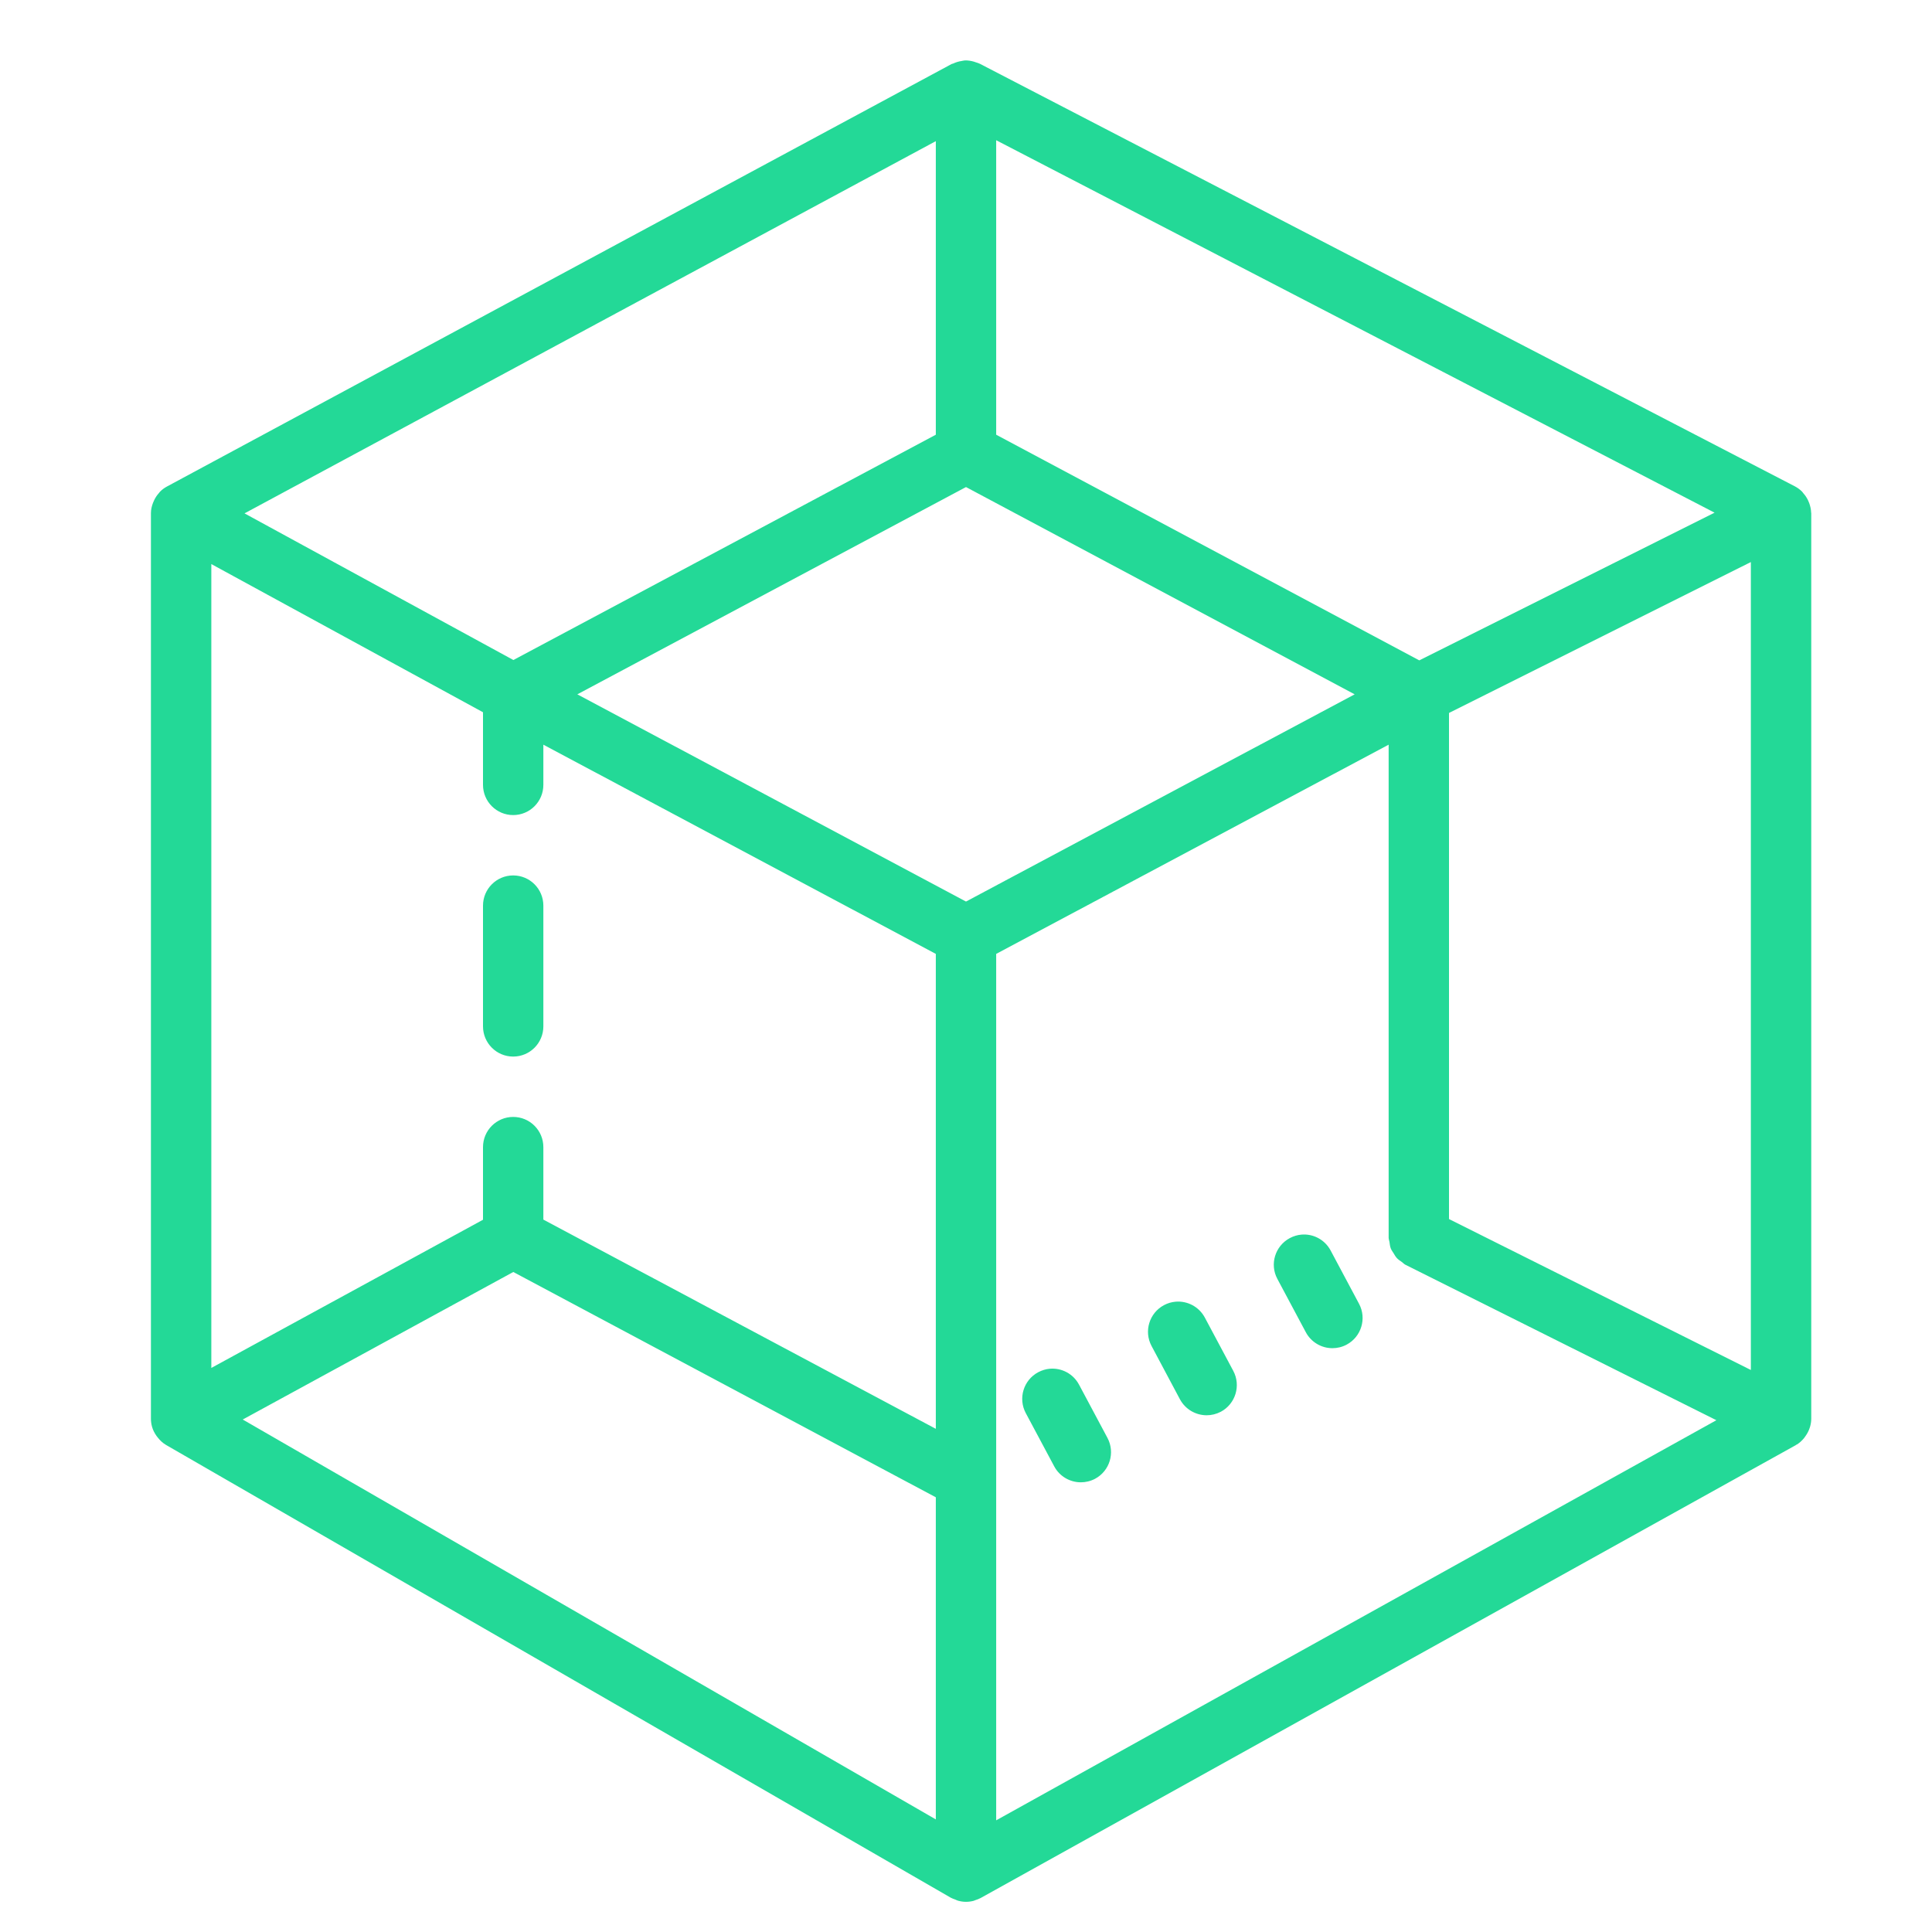 <svg width="50" height="50" viewBox="0 0 50 50" fill="none" xmlns="http://www.w3.org/2000/svg">
<path d="M24.973 1.564C24.964 1.564 24.956 1.567 24.948 1.567C24.928 1.568 24.909 1.575 24.889 1.578C24.812 1.589 24.739 1.611 24.667 1.645C24.655 1.651 24.641 1.649 24.629 1.656L4.317 12.593C4.252 12.628 4.194 12.672 4.143 12.723C4.132 12.733 4.125 12.747 4.115 12.758C4.064 12.814 4.023 12.876 3.99 12.944C3.979 12.967 3.969 12.989 3.96 13.013C3.928 13.097 3.906 13.185 3.906 13.278V13.28V13.281V36.719C3.906 36.788 3.916 36.857 3.934 36.922C3.957 37.008 3.999 37.088 4.05 37.161C4.062 37.178 4.074 37.194 4.088 37.21C4.145 37.28 4.21 37.343 4.289 37.39C4.291 37.391 4.292 37.391 4.294 37.392C4.295 37.392 4.296 37.394 4.297 37.395L24.6 49.109C24.601 49.109 24.602 49.11 24.603 49.11C24.604 49.111 24.605 49.111 24.606 49.112L24.609 49.114C24.645 49.134 24.682 49.145 24.719 49.159C24.745 49.169 24.77 49.184 24.797 49.191H24.799C24.865 49.209 24.931 49.219 24.998 49.219H25C25.066 49.219 25.134 49.21 25.198 49.193C25.212 49.189 25.224 49.182 25.236 49.178C25.285 49.162 25.334 49.145 25.38 49.12L46.474 37.401C46.477 37.399 46.478 37.395 46.481 37.393C46.489 37.389 46.497 37.388 46.504 37.384C46.576 37.339 46.636 37.281 46.689 37.218C46.703 37.201 46.713 37.185 46.725 37.167C46.772 37.102 46.809 37.032 46.834 36.955C46.837 36.945 46.842 36.936 46.844 36.926C46.863 36.859 46.875 36.79 46.875 36.719V13.281C46.875 13.276 46.872 13.271 46.872 13.266C46.87 13.18 46.85 13.098 46.822 13.019C46.812 12.991 46.801 12.966 46.788 12.94C46.756 12.875 46.717 12.817 46.669 12.764C46.657 12.751 46.65 12.735 46.637 12.723C46.583 12.67 46.523 12.624 46.454 12.588L25.36 1.651C25.328 1.634 25.293 1.626 25.259 1.614C25.24 1.608 25.223 1.6 25.203 1.595C25.128 1.574 25.05 1.561 24.973 1.564ZM25.781 3.629L44.373 13.268L36.731 17.09L25.781 11.25V3.629ZM24.219 3.653V11.25L13.286 17.081L6.328 13.286L24.219 3.653ZM25 12.605L35.059 17.969L25 23.332L14.941 17.969L25 12.605ZM45.312 14.546V35.455L37.5 31.549V18.451L45.312 14.546ZM5.469 14.598L12.5 18.433V20.312C12.5 20.744 12.85 21.094 13.281 21.094C13.713 21.094 14.062 20.744 14.062 20.312V19.272L24.219 24.687V36.978L14.062 31.563V29.688C14.062 29.256 13.713 28.906 13.281 28.906C12.85 28.906 12.5 29.256 12.5 29.688V31.567L5.469 35.402V14.598ZM35.938 19.272V32.031C35.938 32.07 35.953 32.104 35.959 32.141C35.967 32.197 35.972 32.253 35.992 32.306C36.01 32.353 36.039 32.392 36.066 32.434C36.092 32.477 36.115 32.52 36.15 32.558C36.187 32.599 36.234 32.628 36.279 32.66C36.311 32.682 36.334 32.712 36.369 32.73L44.42 36.755L25.781 47.11V38.281V24.687L35.938 19.272ZM13.281 22.656C12.85 22.656 12.5 23.006 12.5 23.438V26.562C12.5 26.994 12.85 27.344 13.281 27.344C13.713 27.344 14.062 26.994 14.062 26.562V23.438C14.062 23.006 13.713 22.656 13.281 22.656ZM33.678 31.952C33.577 31.961 33.476 31.991 33.38 32.042C33 32.245 32.854 32.717 33.058 33.098L33.794 34.477C33.934 34.74 34.204 34.891 34.483 34.891C34.607 34.891 34.733 34.862 34.851 34.799C35.231 34.596 35.375 34.122 35.172 33.742L34.436 32.362C34.284 32.078 33.981 31.924 33.678 31.952ZM13.284 32.919L24.219 38.75V47.086L6.282 36.737L13.284 32.919ZM30.421 33.688C30.32 33.697 30.219 33.726 30.124 33.777C29.743 33.98 29.599 34.454 29.802 34.834L30.537 36.214C30.679 36.477 30.95 36.627 31.229 36.627C31.352 36.627 31.477 36.597 31.595 36.536C31.975 36.333 32.12 35.859 31.917 35.478L31.181 34.099C31.028 33.814 30.725 33.661 30.421 33.688ZM27.167 35.423C27.066 35.432 26.965 35.462 26.869 35.513C26.488 35.716 26.344 36.19 26.547 36.571L27.283 37.949C27.423 38.212 27.694 38.362 27.972 38.362C28.096 38.362 28.222 38.333 28.34 38.271C28.721 38.067 28.864 37.594 28.661 37.213L27.925 35.834C27.773 35.549 27.47 35.396 27.167 35.423Z" fill="#23D997"/>
</svg>
